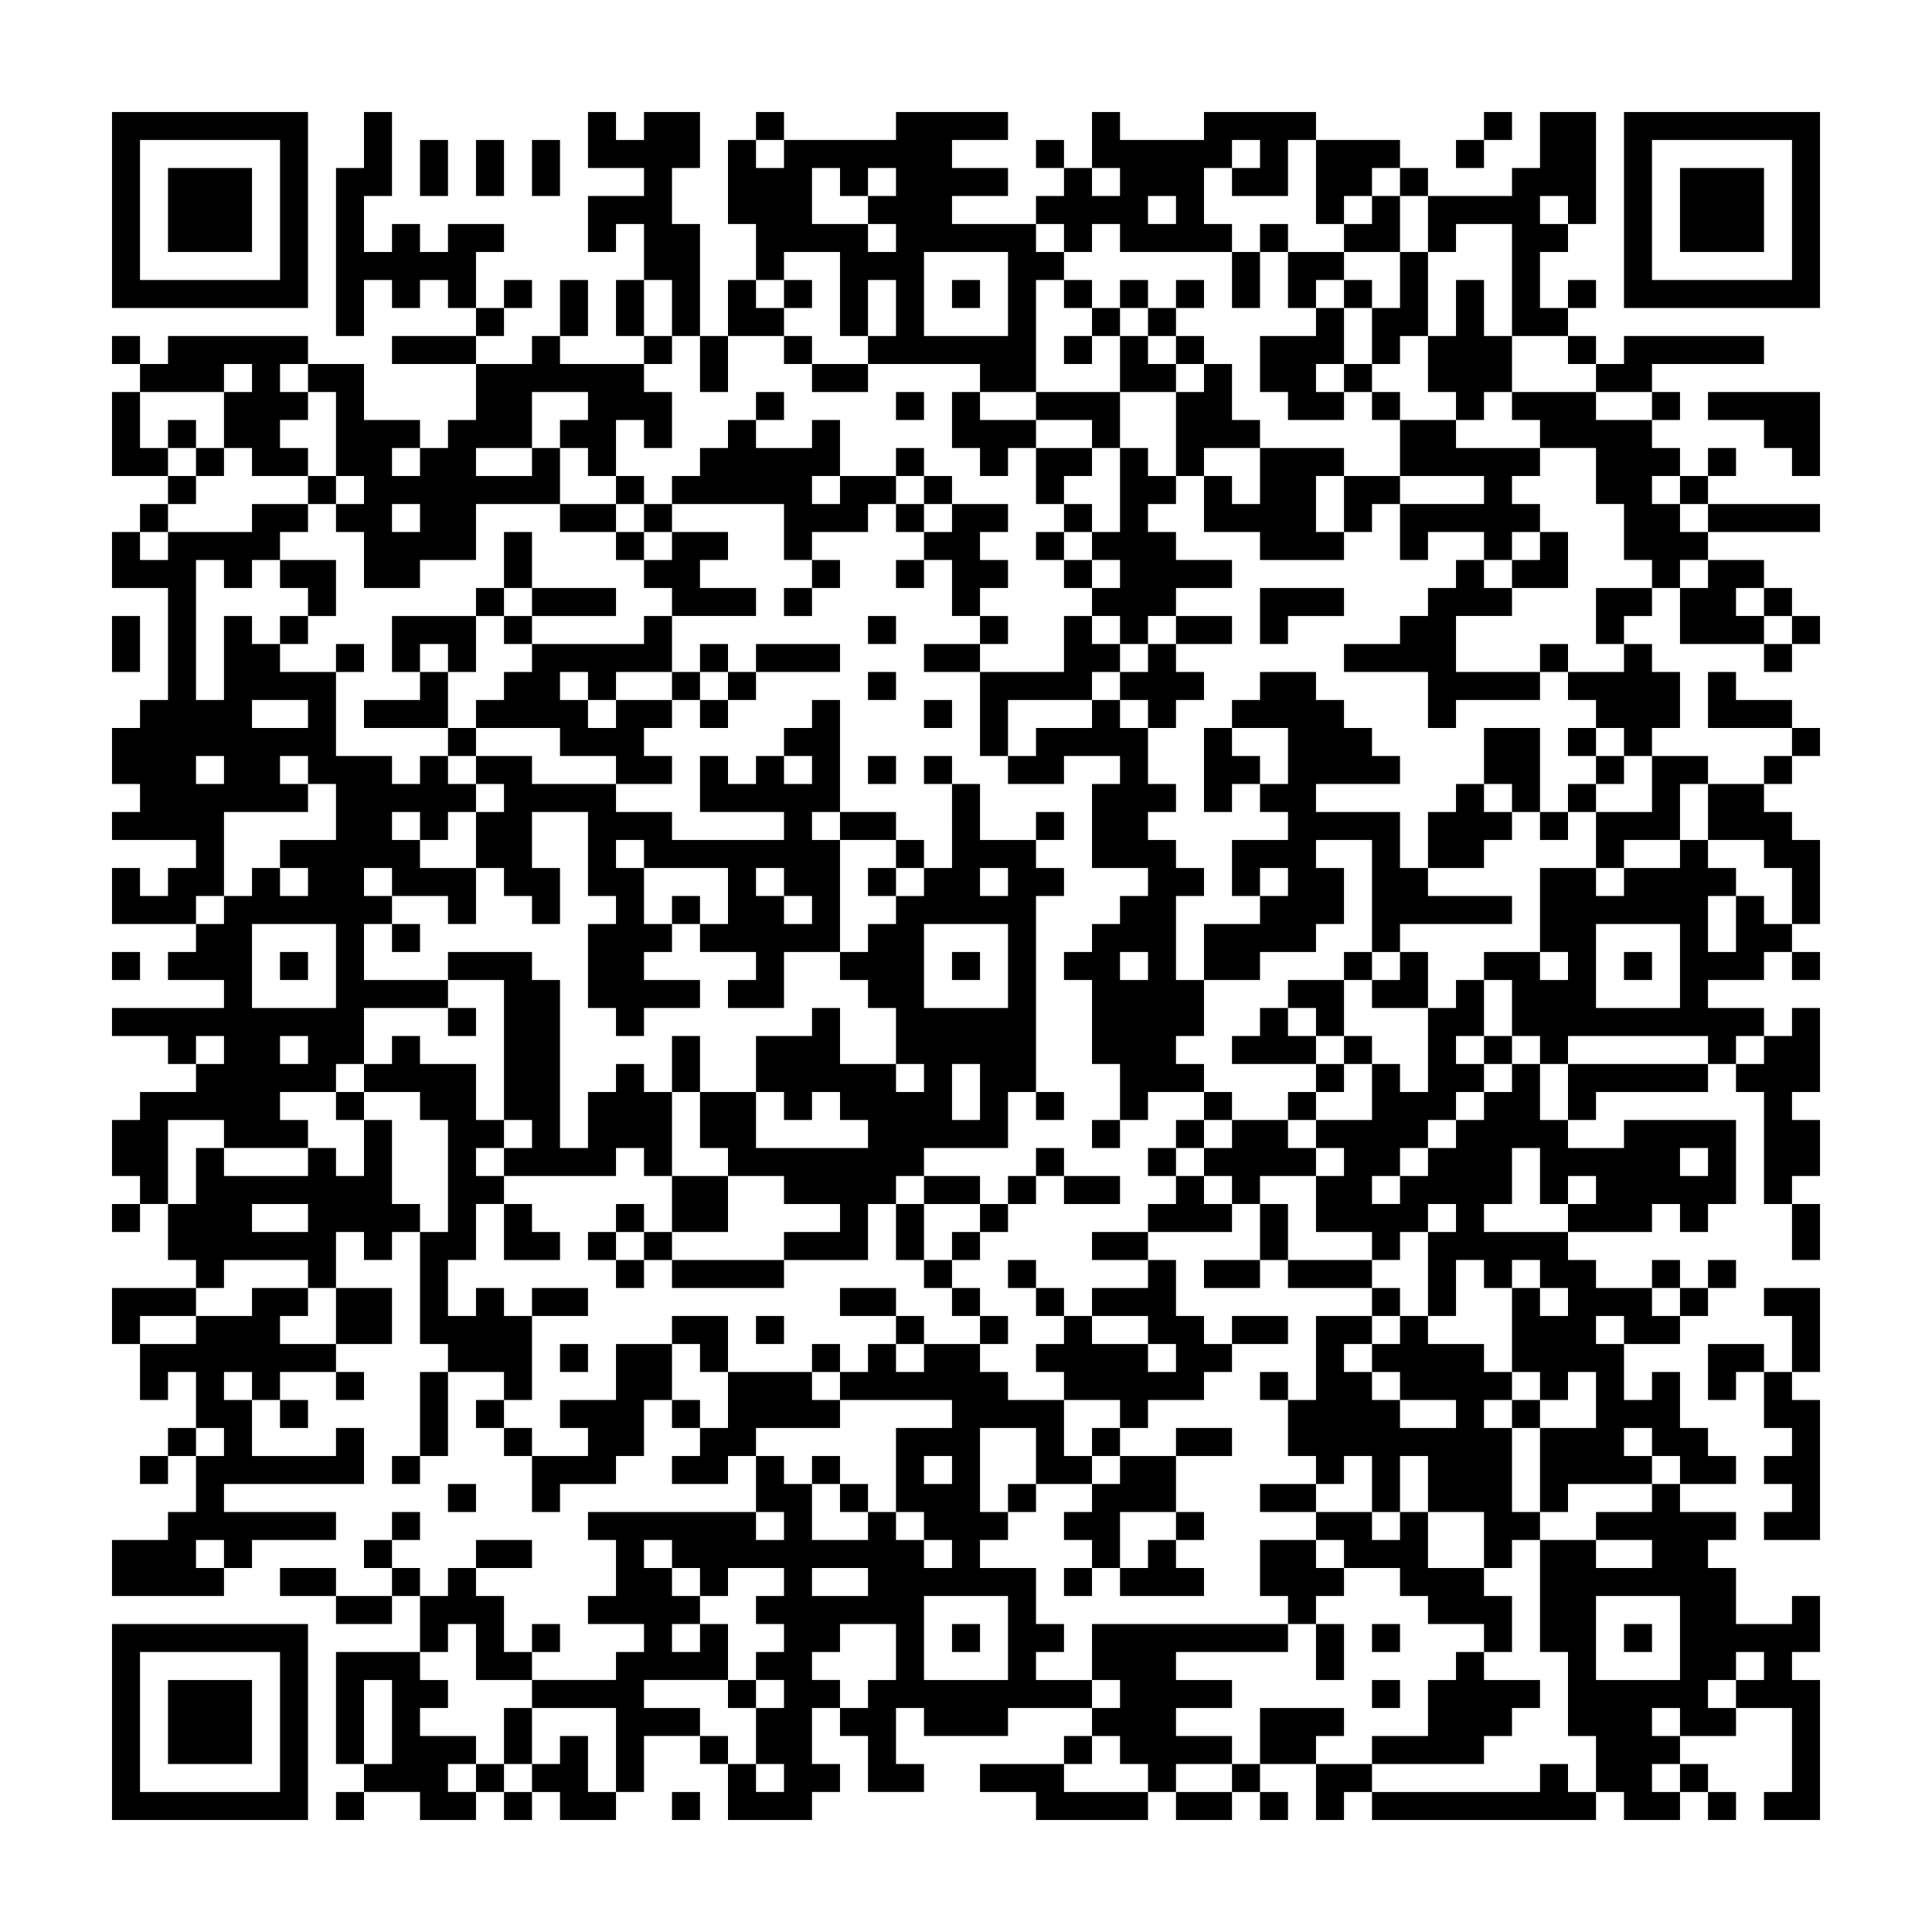 <svg xmlns="http://www.w3.org/2000/svg" viewBox="0 0 69 69"><path d="M4 4h7v7h-7zM13 4h1v3h-1v2h1v-1h1v1h1v-1h2v1h-1v2h-1v-1h-1v1h-1v-1h-1v2h-1v-6h1zM21 4h1v1h1v-1h2v2h-1v2h1v4h-1v-2h-1v-2h-1v1h-1v-2h2v-1h-2zM27 4h1v1h-1zM32 4h4v1h-2v1h2v1h-2v1h3v1h1v1h-1v4h-2v-1h-4v-1h1v-2h-1v2h-1v-3h-2v1h-1v-2h-1v-3h1v1h1v-1h4zM39 4h1v1h3v-1h4v1h-1v2h-2v-1h1v-1h-1v1h-1v2h1v1h-4v-1h-1v1h-1v-1h-1v-1h1v-1h1v1h1v-1h-1zM53 4h1v1h-1zM55 4h2v4h-1v-1h-1v1h1v1h-1v2h1v1h-2v-4h-2v1h-1v-2h3v-1h1zM58 4h7v7h-7zM5 5v5h5v-5zM15 5h1v2h-1zM17 5h1v2h-1zM19 5h1v2h-1zM37 5h1v1h-1zM47 5h3v1h-1v1h-1v1h-1zM52 5h1v1h-1zM59 5v5h5v-5zM6 6h3v3h-3zM29 6v2h2v1h1v-1h-1v-1h1v-1h-1v1h-1v-1zM50 6h1v1h-1zM60 6h3v3h-3zM41 7v1h1v-1zM49 7h1v2h-2v-1h1zM45 8h1v1h-1zM33 9v3h3v-3zM44 9h1v2h-1zM46 9h2v1h-1v1h-1zM50 9h1v3h-1v1h-1v-2h1zM18 10h1v1h-1zM20 10h1v2h-1zM22 10h1v2h-1zM26 10h1v1h1v1h-2zM28 10h1v1h-1zM34 10h1v1h-1zM38 10h1v1h-1zM40 10h1v1h-1zM42 10h1v1h-1zM48 10h1v1h-1zM52 10h1v2h1v2h-1v1h-1v-1h-1v-2h1zM56 10h1v1h-1zM17 11h1v1h-1zM39 11h1v1h-1zM41 11h1v1h-1zM47 11h1v2h-1v1h1v1h-2v-1h-1v-2h2zM4 12h1v1h-1zM6 12h5v1h-1v1h1v1h-1v1h1v1h-2v-1h-1v-2h1v-1h-1v1h-3v-1h1zM14 12h3v1h-3zM19 12h1v1h3v1h1v2h-1v-1h-1v2h-1v-1h-1v-1h1v-1h-2v2h-2v1h2v-1h1v2h-3v2h-2v1h-2v-2h-1v-1h1v-1h-1v-3h-1v-1h2v2h2v1h-1v1h1v-1h1v-1h1v-2h2zM23 12h1v1h-1zM25 12h1v2h-1zM28 12h1v1h-1zM38 12h1v1h-1zM40 12h1v1h1v1h-2zM42 12h1v1h-1zM56 12h1v1h-1zM58 12h5v1h-4v1h-2v-1h1zM29 13h2v1h-2zM43 13h1v2h1v1h-2v1h-1v-3h1zM48 13h1v1h-1zM4 14h1v2h1v1h-2zM27 14h1v1h-1zM32 14h1v1h-1zM34 14h1v1h2v1h-1v1h-1v-1h-1zM37 14h3v2h-1v-1h-2zM49 14h1v1h-1zM54 14h3v1h2v1h1v1h-1v1h1v1h1v1h-1v1h-1v-1h-1v-2h-1v-2h-2v-1h-1zM59 14h1v1h-1zM61 14h4v3h-1v-1h-1v-1h-2zM6 15h1v1h-1zM26 15h1v1h2v-1h1v2h-1v1h1v-1h2v1h-1v1h-2v1h-1v-2h-4v-1h1v-1h1zM50 15h2v1h3v1h-1v1h1v1h-1v1h-1v-1h-2v1h-1v-2h3v-1h-3zM7 16h1v1h-1zM32 16h1v1h-1zM37 16h2v1h-1v1h-1zM40 16h1v1h1v1h-1v1h1v1h2v1h-2v1h-1v1h-1v-1h-1v-1h1v-1h-1v-1h1zM45 16h3v1h-1v2h1v1h-3v-1h-2v-2h1v1h1zM61 16h1v1h-1zM6 17h1v1h-1zM11 17h1v1h-1zM22 17h1v1h-1zM33 17h1v1h-1zM48 17h2v1h-1v1h-1zM60 17h1v1h-1zM5 18h1v1h-1zM9 18h2v1h-1v1h-1v1h-1v-1h-1v5h1v-3h1v1h1v1h2v3h2v1h1v-1h1v1h1v1h-1v1h-1v-1h-1v1h1v1h2v2h-1v-1h-2v-1h-1v1h1v1h-1v2h3v1h-3v2h-1v1h-2v1h1v1h-3v-1h-2v3h-1v-1h-1v-2h1v-1h2v-1h1v-1h-1v1h-1v-1h-2v-1h4v-1h-2v-1h1v-1h1v-1h1v-1h1v1h1v-1h-1v-1h2v-2h-1v-1h-1v1h1v1h-3v3h-1v1h-3v-2h1v1h1v-1h1v-1h-3v-1h1v-1h-1v-2h1v-1h1v-4h-2v-2h1v1h1v-1h3zM14 18v1h1v-1zM20 18h2v1h-2zM23 18h1v1h-1zM32 18h1v1h-1zM34 18h2v1h-1v1h1v1h-1v1h-1v-2h-1v-1h1zM38 18h1v1h-1zM61 18h4v1h-4zM18 19h1v2h-1zM22 19h1v1h-1zM24 19h2v1h-1v1h2v1h-3v-1h-1v-1h1zM37 19h1v1h-1zM55 19h1v2h-2v-1h1zM10 20h2v2h-1v-1h-1zM29 20h1v1h-1zM32 20h1v1h-1zM38 20h1v1h-1zM52 20h1v1h1v1h-2v2h3v1h-3v1h-1v-2h-3v-1h2v-1h1v-1h1zM61 20h2v1h-1v1h1v1h-3v-2h1zM17 21h1v1h-1zM19 21h3v1h-3zM28 21h1v1h-1zM45 21h3v1h-2v1h-1zM57 21h2v1h-1v1h-1zM63 21h1v1h-1zM4 22h1v2h-1zM10 22h1v1h-1zM14 22h3v2h-1v-1h-1v1h-1zM18 22h1v1h-1zM23 22h1v2h-2v1h-1v-1h-1v1h1v1h1v-1h2v1h-1v1h1v1h-2v-1h-2v-1h-3v-1h1v-1h1v-1h4zM31 22h1v1h-1zM35 22h1v1h-1zM38 22h1v1h1v1h-1v1h-3v2h-1v-3h3zM42 22h2v1h-2zM64 22h1v1h-1zM12 23h1v1h-1zM25 23h1v1h-1zM27 23h3v1h-3zM33 23h2v1h-2zM41 23h1v1h1v1h-1v1h-1v-1h-1v-1h1zM55 23h1v1h-1zM58 23h1v1h1v2h-1v1h-1v-1h-1v-1h-1v-1h2zM63 23h1v1h-1zM15 24h1v2h-3v-1h2zM24 24h1v1h-1zM26 24h1v1h-1zM31 24h1v1h-1zM45 24h2v1h1v1h1v1h1v1h-3v1h3v2h1v1h3v1h-4v1h-1v-4h-2v1h1v2h-1v1h-2v1h-2v-2h2v-1h1v-1h-1v1h-1v-2h2v-1h-1v-1h1v-2h-2v-1h1zM61 24h1v1h2v1h-3zM9 25v1h2v-1zM25 25h1v1h-1zM29 25h1v4h-1v1h1v4h-2v2h-2v-1h1v-1h-2v-1h1v-2h-3v-1h-1v1h1v2h1v1h-1v1h2v1h-2v1h-1v-1h-1v-3h1v-1h-1v-3h-2v2h1v2h-1v-1h-1v-1h-1v-2h1v-1h-1v-1h2v1h3v1h2v1h4v-1h-3v-2h1v1h1v-1h1v1h1v-1h-1v-1h1zM33 25h1v1h-1zM39 25h1v1h1v2h1v1h-1v1h1v1h1v1h-1v3h1v2h-1v1h1v1h-2v1h-1v-2h-1v-3h-1v-1h1v-1h1v-1h1v-1h-2v-3h1v-1h-2v1h-2v-1h1v-1h2zM16 26h1v1h-1zM43 26h1v1h1v1h-1v1h-1zM53 26h2v3h-1v-1h-1zM56 26h1v1h-1zM64 26h1v1h-1zM7 27v1h1v-1zM31 27h1v1h-1zM33 27h1v1h-1zM57 27h1v1h-1zM59 27h2v1h-1v2h-2v1h-1v-2h2zM63 27h1v1h-1zM34 28h1v2h2v1h1v1h-1v7h-1v2h-3v1h-1v1h-1v2h-3v-1h2v-1h-2v-1h-2v-1h-1v-2h2v2h4v-1h-1v-1h-1v1h-1v-1h-1v-2h2v-1h1v2h2v1h1v-1h-1v-2h-1v-1h-1v-1h1v-1h1v-1h1v-1h1zM52 28h1v1h1v1h-1v1h-2v-2h1zM56 28h1v1h-1zM61 28h2v1h1v1h1v3h-1v-2h-1v-1h-2zM30 29h2v1h-2zM37 29h1v1h-1zM55 29h1v1h-1zM32 30h1v1h-1zM60 30h1v1h1v1h-1v2h1v-2h1v1h1v1h-1v1h-2v1h2v1h-1v1h-1v-1h-5v1h-1v-1h-1v-2h-1v-1h2v1h1v-1h-1v-3h2v1h1v-1h2zM27 31v1h1v1h1v-1h-1v-1zM31 31h1v1h-1zM35 31v1h1v-1zM24 32h1v1h-1zM9 33v3h3v-3zM14 33h1v1h-1zM33 33v3h3v-3zM57 33v3h3v-3zM4 34h1v1h-1zM10 34h1v1h-1zM16 34h3v1h1v6h1v-2h1v-1h1v1h1v3h-1v-1h-1v1h-4v-1h1v-1h-1v-5h-2zM34 34h1v1h-1zM40 34v1h1v-1zM48 34h1v1h-1zM50 34h1v2h-2v-1h1zM58 34h1v1h-1zM64 34h1v1h-1zM46 35h2v2h-1v-1h-1zM52 35h1v2h-1v1h1v1h-1v1h-1v1h-1v1h-1v1h1v-1h1v-1h1v-1h1v-1h1v-1h1v2h1v1h2v-1h4v3h-1v1h-1v-1h-1v1h-3v-1h1v-1h-1v1h-1v-2h-1v2h-1v1h3v1h1v1h2v1h1v1h-2v-1h-1v1h1v2h1v-1h1v2h1v1h1v1h-2v-1h-1v-1h-1v1h1v1h-3v1h-1v-3h2v-2h-1v1h-1v-1h-1v-3h1v1h1v-1h-1v-1h-1v1h-1v-1h-1v2h-1v-3h1v-1h-1v1h-1v1h-1v-1h-2v-2h1v-1h-1v-1h2v-2h1v1h1v-3h1zM16 36h1v1h-1zM45 36h1v1h1v1h-3v-1h1zM64 36h1v3h-1v1h1v2h-1v1h-1v-4h-1v-1h1v-1h1zM10 37v1h1v-1zM14 37h1v1h2v2h1v1h-1v1h1v1h-1v2h-1v2h1v-1h1v1h1v3h-1v-1h-2v-1h-1v-4h1v-4h-1v-1h-2v-1h1zM24 37h1v2h-1zM48 37h1v1h-1zM53 37h1v1h-1zM34 38v2h1v-2zM47 38h1v1h-1zM56 38h5v1h-4v1h-1zM12 39h1v1h-1zM37 39h1v1h-1zM43 39h1v1h-1zM46 39h1v1h-1zM13 40h1v3h1v1h-1v1h-1v-1h-1v2h-1v-1h-3v1h-1v-1h-1v-2h1v-2h1v1h3v-1h1v1h1zM39 40h1v1h-1zM42 40h1v1h-1zM44 40h2v1h1v1h-2v1h-1v-1h-1v-1h1zM37 41h1v1h-1zM41 41h1v1h-1zM60 41v1h1v-1zM24 42h2v2h-2zM33 42h2v1h-2zM36 42h1v1h-1zM38 42h2v1h-2zM42 42h1v1h1v1h-3v-1h1zM4 43h1v1h-1zM9 43v1h2v-1zM18 43h1v1h1v1h-2zM22 43h1v1h-1zM32 43h1v2h-1zM35 43h1v1h-1zM45 43h1v2h-1zM64 43h1v2h-1zM21 44h1v1h-1zM23 44h1v1h-1zM34 44h1v1h-1zM39 44h2v1h-2zM22 45h1v1h-1zM24 45h4v1h-4zM33 45h1v1h-1zM36 45h1v1h-1zM41 45h1v2h1v1h1v1h-1v1h-2v1h-1v-1h-2v-1h-1v-1h1v-1h1v1h2v1h1v-1h-1v-1h-2v-1h2zM43 45h2v1h-2zM46 45h3v1h-3zM59 45h1v1h-1zM61 45h1v1h-1zM4 46h3v1h-2v1h-1zM9 46h2v1h-1v1h2v1h-2v1h-1v-1h-1v1h1v2h3v-1h1v2h-5v1h4v1h-3v1h-1v-1h-1v1h1v1h-4v-2h2v-1h1v-2h1v-1h-1v-2h-1v1h-1v-2h2v-1h2zM12 46h2v2h-2zM19 46h2v1h-2zM30 46h2v1h-2zM34 46h1v1h-1zM37 46h1v1h-1zM49 46h1v1h-1zM60 46h1v1h-1zM63 46h2v3h-1v-2h-1zM24 47h2v2h-1v-1h-1zM27 47h1v1h-1zM32 47h1v1h-1zM35 47h1v1h-1zM44 47h2v1h-2zM47 47h2v1h-1v1h1v1h1v1h2v-1h-2v-1h-1v-1h1v-1h1v1h2v1h1v1h-1v1h1v3h1v1h-1v1h-1v-2h-2v-2h-1v2h-1v-2h-1v1h-1v-1h-1v-2h1zM20 48h1v1h-1zM22 48h2v2h-1v2h-1v1h-2v1h-1v-2h2v-1h-1v-1h2zM29 48h1v1h-1zM31 48h1v1h1v-1h2v1h1v1h2v2h1v1h-2v-2h-2v3h1v1h-1v1h2v2h1v1h-1v1h2v1h-3v1h-3v-1h-1v2h1v1h-2v-2h-1v-1h1v-1h1v-2h-2v1h-1v1h1v1h-1v2h1v1h-1v1h-3v-2h1v1h1v-1h-1v-2h1v-1h-1v-1h1v-1h-1v-1h1v-1h-2v1h-1v-1h-1v-1h-1v1h1v1h1v1h-1v1h1v-1h1v2h-3v1h2v1h-2v2h-1v-3h-3v-1h3v-1h1v-1h-2v-1h1v-2h-1v-1h6v1h1v-1h-1v-2h1v1h1v2h2v-1h1v1h1v1h1v-1h-1v-1h-1v-3h2v-1h-4v-1h1zM61 48h2v1h-1v1h-1zM12 49h1v1h-1zM15 49h1v3h-1zM26 49h3v1h1v1h-3v1h-1v1h-2v-1h1v-1h1zM45 49h1v1h-1zM63 49h1v1h1v5h-2v-1h1v-1h-1v-1h1v-1h-1zM10 50h1v1h-1zM17 50h1v1h-1zM24 50h1v1h-1zM54 50h1v1h-1zM6 51h1v1h-1zM18 51h1v1h-1zM39 51h1v1h-1zM42 51h2v1h-2zM5 52h1v1h-1zM14 52h1v1h-1zM29 52h1v1h-1zM33 52v1h1v-1zM40 52h2v2h-2v2h-1v-1h-1v-1h1v-1h1zM16 53h1v1h-1zM30 53h1v1h-1zM36 53h1v1h-1zM45 53h2v1h-2zM59 53h1v1h2v1h-1v1h1v2h2v-1h1v2h-1v1h1v5h-2v-1h1v-3h-2v-1h1v-1h-1v1h-1v1h1v1h-2v-1h-1v1h1v1h-1v1h1v1h-2v-1h-1v-2h-1v-3h-1v-4h2v1h2v-1h-2v-1h2zM14 54h1v1h-1zM42 54h1v1h-1zM47 54h2v1h1v-1h1v2h2v1h1v2h-1v-1h-2v-1h-1v-1h-2v-1h-1zM13 55h1v1h-1zM17 55h2v1h-2zM41 55h1v1h1v1h-3v-1h1zM45 55h2v1h1v1h-1v1h-1v-1h-1zM10 56h2v1h-2zM14 56h1v1h-1zM16 56h1v1h1v2h1v1h-2v-2h-1v1h-1v-2h1zM29 56v1h2v-1zM38 56h1v1h-1zM12 57h2v1h-2zM33 57v3h3v-3zM57 57v3h3v-3zM4 58h7v7h-7zM19 58h1v1h-1zM34 58h1v1h-1zM39 58h7v1h-4v1h2v1h-2v1h2v1h-2v1h-1v-1h-1v-1h-1v-1h1v-1h-1zM47 58h1v2h-1zM49 58h1v1h-1zM58 58h1v1h-1zM5 59v5h5v-5zM12 59h3v1h1v1h-1v1h2v1h-1v1h1v1h-2v-1h-2v-1h1v-3h-1v3h-1zM52 59h1v1h2v1h-1v1h-1v1h-4v-1h2v-2h1zM6 60h3v3h-3zM26 60h1v1h-1zM49 60h1v1h-1zM18 61h1v2h-1zM45 61h3v1h-1v1h-2zM20 62h1v2h1v1h-2v-1h-1v-1h1zM25 62h1v1h-1zM38 62h1v1h-1zM17 63h1v1h-1zM35 63h3v1h3v1h-4v-1h-2zM44 63h1v1h-1zM47 63h2v1h-1v1h-1zM55 63h1v1h1v1h-8v-1h6zM60 63h1v1h-1zM12 64h1v1h-1zM18 64h1v1h-1zM24 64h1v1h-1zM42 64h2v1h-2zM45 64h1v1h-1zM61 64h1v1h-1z"/></svg>